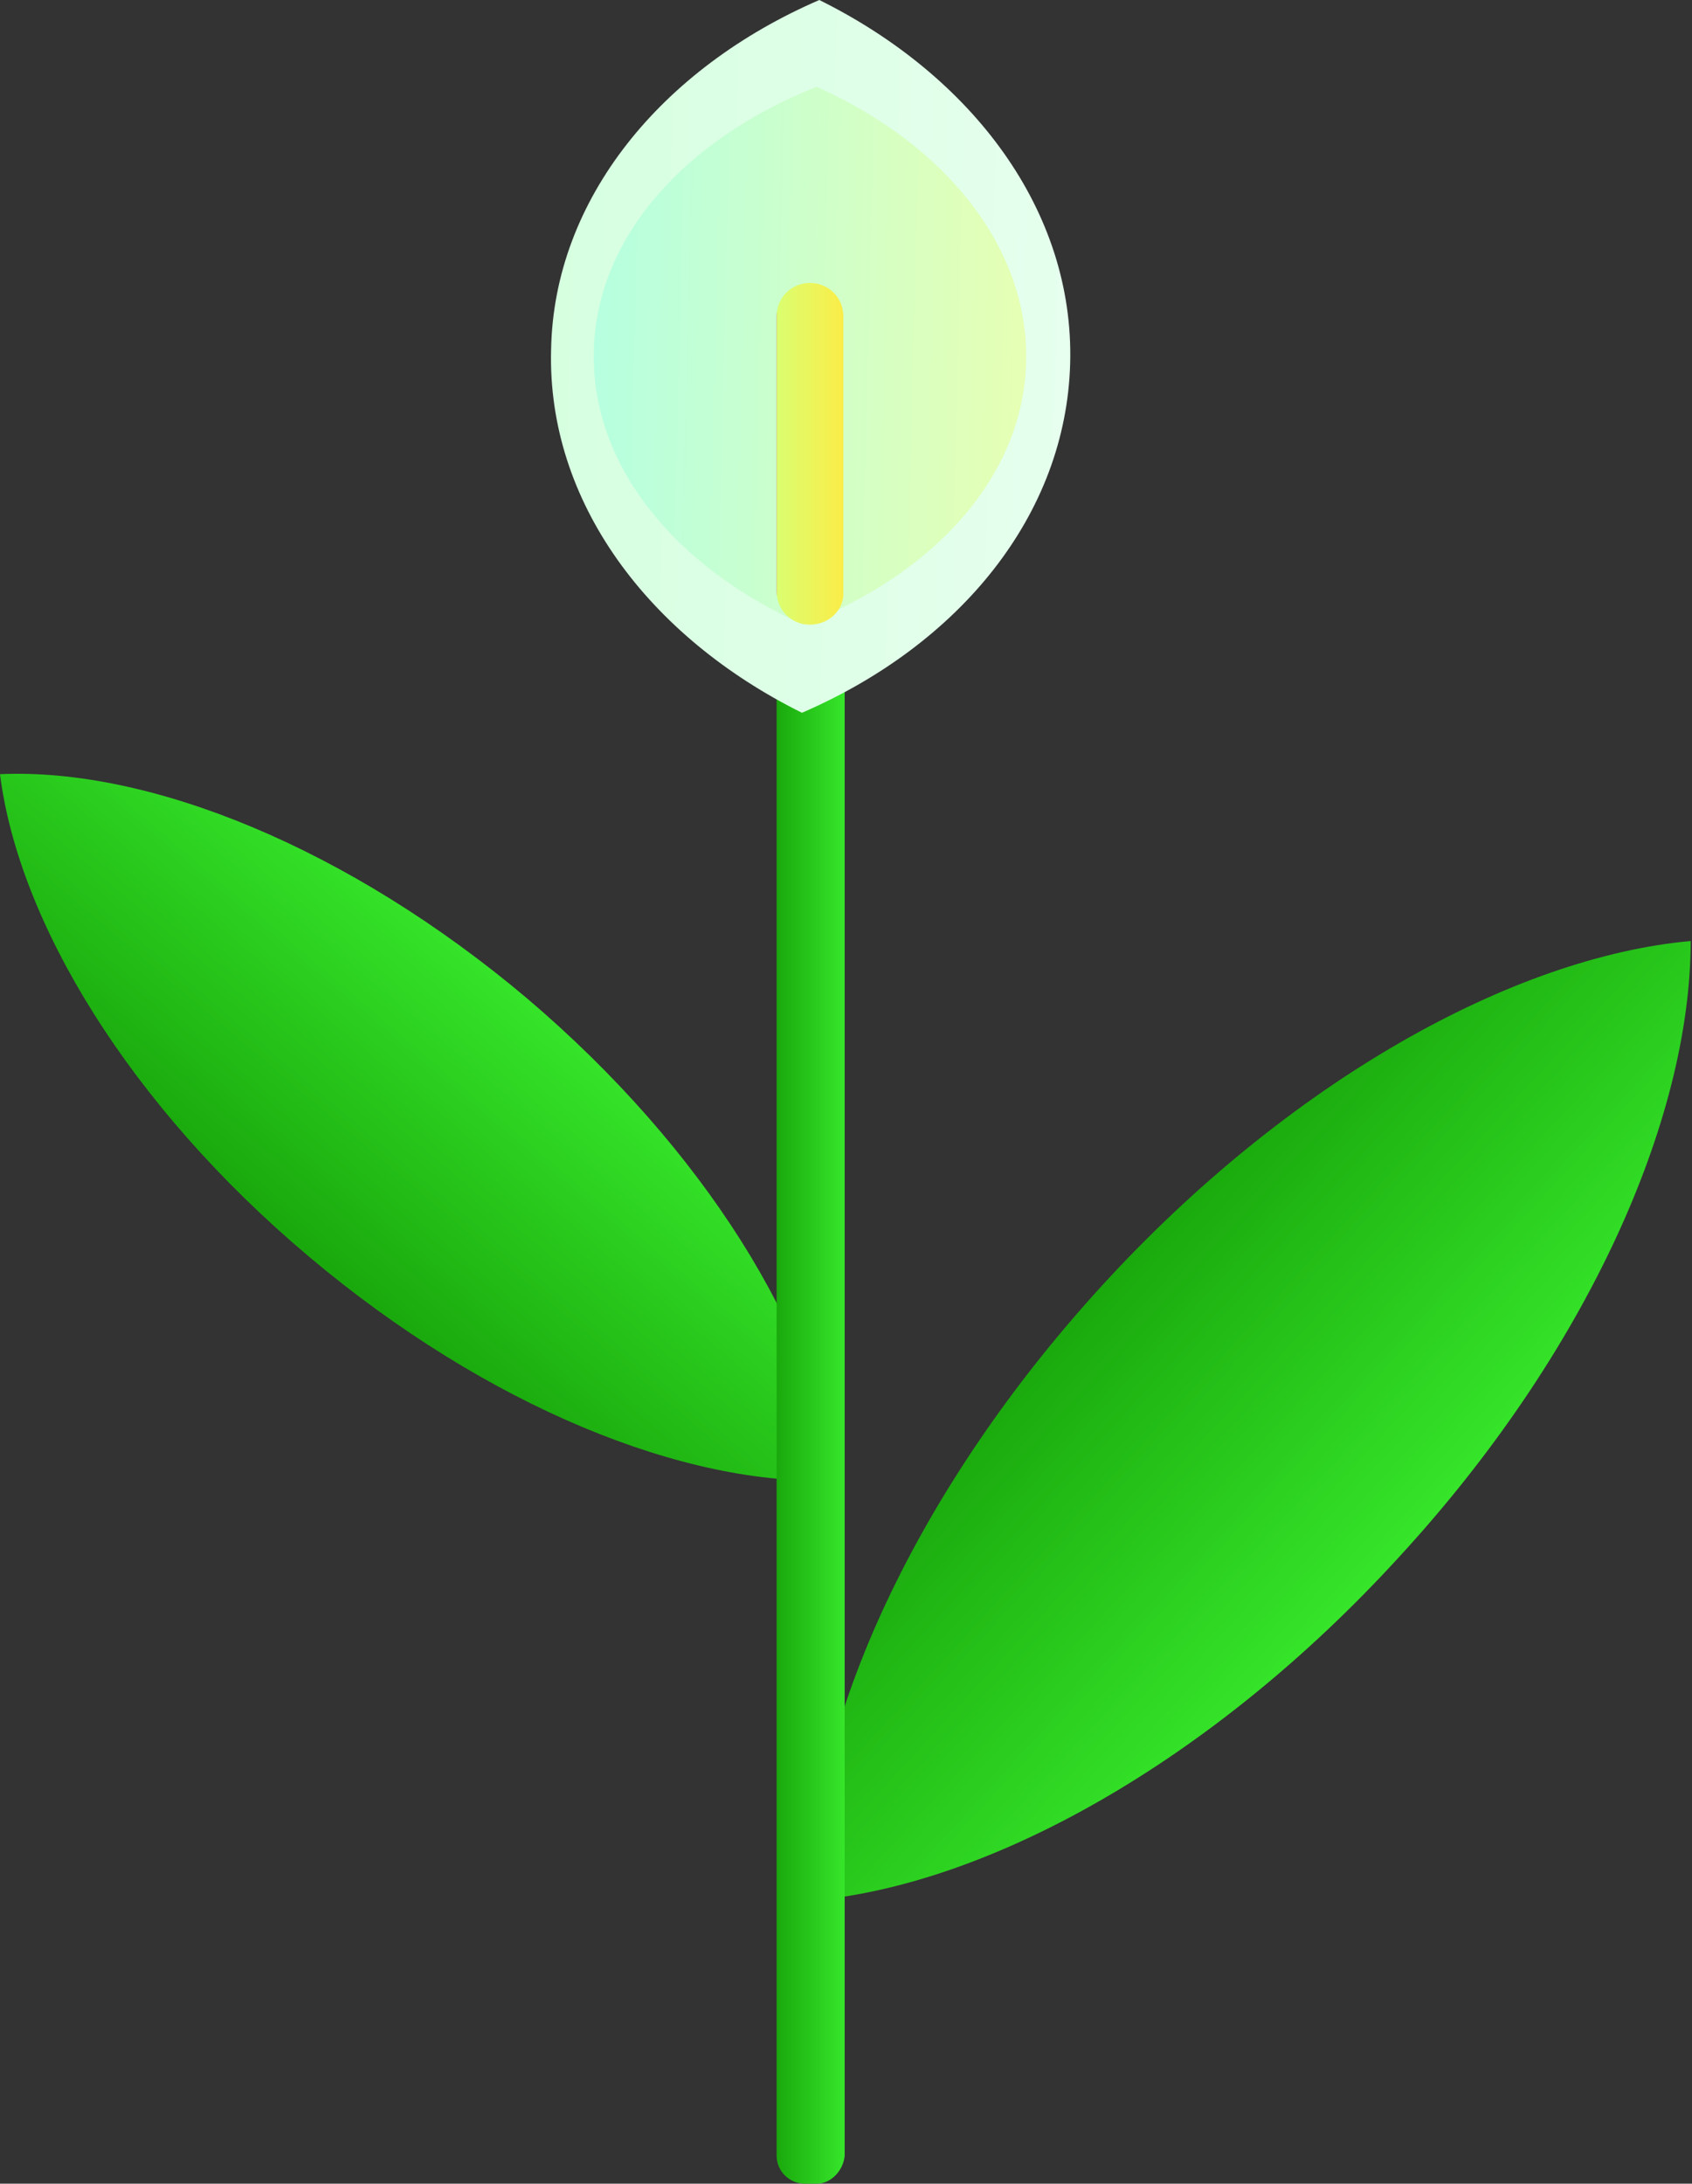 <?xml version="1.0" encoding="utf-8"?>
<!-- Generator: Adobe Illustrator 23.0.4, SVG Export Plug-In . SVG Version: 6.00 Build 0)  -->
<svg version="1.1" id="Layer_1" xmlns="http://www.w3.org/2000/svg" xmlns:xlink="http://www.w3.org/1999/xlink" x="0px" y="0px"
	 viewBox="0 0 126.8 163.6" style="enable-background:new 0 0 126.8 163.6;" xml:space="preserve">
<rect x="0" y="0" width="126.8" height="163.6" fill="#333333" stroke="none"/>
<style type="text/css">
	.st0{fill:url(#SVGID_1_);}
	.st1{fill:url(#SVGID_2_);}
	.st2{fill:url(#SVGID_3_);}
	.st3{fill:url(#SVGID_4_);}
	.st4{fill:url(#SVGID_5_);}
	.st5{fill:url(#SVGID_6_);}
</style>
<g>
	
		<linearGradient id="SVGID_1_" gradientUnits="userSpaceOnUse" x1="856.953" y1="89.059" x2="880.818" y2="89.059" gradientTransform="matrix(0.929 0.854 -0.792 0.862 -643.223 -712.069)">
		<stop  offset="0" style="stop-color:#1AA90D"/>
		<stop  offset="0.999" style="stop-color:#36E52A"/>
	</linearGradient>
	<path class="st0" d="M104.8,116.7C90.8,132,74,141.3,60.7,142.4c0-13.3,7.9-30.8,21.9-46.1s30.8-24.6,44.1-25.8
		C126.7,83.9,118.9,101.4,104.8,116.7z"/>
	
		<linearGradient id="SVGID_2_" gradientUnits="userSpaceOnUse" x1="1458.987" y1="530.503" x2="1482.851" y2="530.503" gradientTransform="matrix(0.685 -0.811 0.75 0.634 -1374.365 940.294)">
		<stop  offset="0" style="stop-color:#1AA90D"/>
		<stop  offset="0.999" style="stop-color:#36E52A"/>
	</linearGradient>
	<path class="st1" d="M39.5,74.8c13.3,11.3,21.7,25,23.1,36.1c-11.2,0.5-26.1-5.5-39.5-16.8S1.4,69.1,0,58
		C11.2,57.5,26.1,63.5,39.5,74.8z"/>
	<linearGradient id="SVGID_3_" gradientUnits="userSpaceOnUse" x1="58.238" y1="99.977" x2="63.224" y2="99.977">
		<stop  offset="0" style="stop-color:#1AA90D"/>
		<stop  offset="0.999" style="stop-color:#36E52A"/>
	</linearGradient>
	<path class="st2" d="M61.2,163.6h-0.9c-1.1,0-2.1-0.9-2.1-2.1v-123c0-1.1,0.9-2.1,2.1-2.1h0.9c1.1,0,2.1,0.9,2.1,2.1v123
		C63.2,162.6,62.3,163.6,61.2,163.6z"/>
	<g>
		
			<linearGradient id="SVGID_4_" gradientUnits="userSpaceOnUse" x1="1101.989" y1="-279.396" x2="1125.853" y2="-279.396" gradientTransform="matrix(1.631 3.900559e-02 -1.530868e-02 0.64 -1760.195 162.085)">
			<stop  offset="0" style="stop-color:#D6FFE0"/>
			<stop  offset="0.999" style="stop-color:#E6FFEE"/>
		</linearGradient>
		<path class="st3" d="M80.2,27.2c-0.3,11.4-8.3,21.1-20.1,26.2C48.6,47.7,41,37.6,41.3,26.2C41.5,14.9,49.6,5.1,61.4,0
			C72.9,5.7,80.5,15.8,80.2,27.2z"/>
		
			<linearGradient id="SVGID_5_" gradientUnits="userSpaceOnUse" x1="1139.587" y1="-577.333" x2="1163.451" y2="-577.333" gradientTransform="matrix(1.356 3.243297e-02 -1.155032e-02 0.483 -1507.455 268.175)">
			<stop  offset="0" style="stop-color:#B6FFE0"/>
			<stop  offset="1" style="stop-color:#E6FFB4"/>
		</linearGradient>
		<path class="st4" d="M76.9,27.1C76.7,35.7,70,43,60.2,46.8c-9.6-4.3-15.9-11.9-15.7-20.5c0.2-8.6,6.9-15.9,16.7-19.8
			C70.8,10.8,77.1,18.5,76.9,27.1z"/>
		<linearGradient id="SVGID_6_" gradientUnits="userSpaceOnUse" x1="58.204" y1="33.977" x2="63.258" y2="33.977">
			<stop  offset="0" style="stop-color:#D99F6C"/>
			<stop  offset="0" style="stop-color:#DAFE70"/>
			<stop  offset="0.963" style="stop-color:#FAED49"/>
		</linearGradient>
		<path class="st5" d="M60.7,46.8L60.7,46.8c-1.4,0-2.5-1.1-2.5-2.5V23.7c0-1.4,1.1-2.5,2.5-2.5h0c1.4,0,2.5,1.1,2.5,2.5v20.6
			C63.3,45.7,62.1,46.8,60.7,46.8z"/>
	</g>
</g>
</svg>
